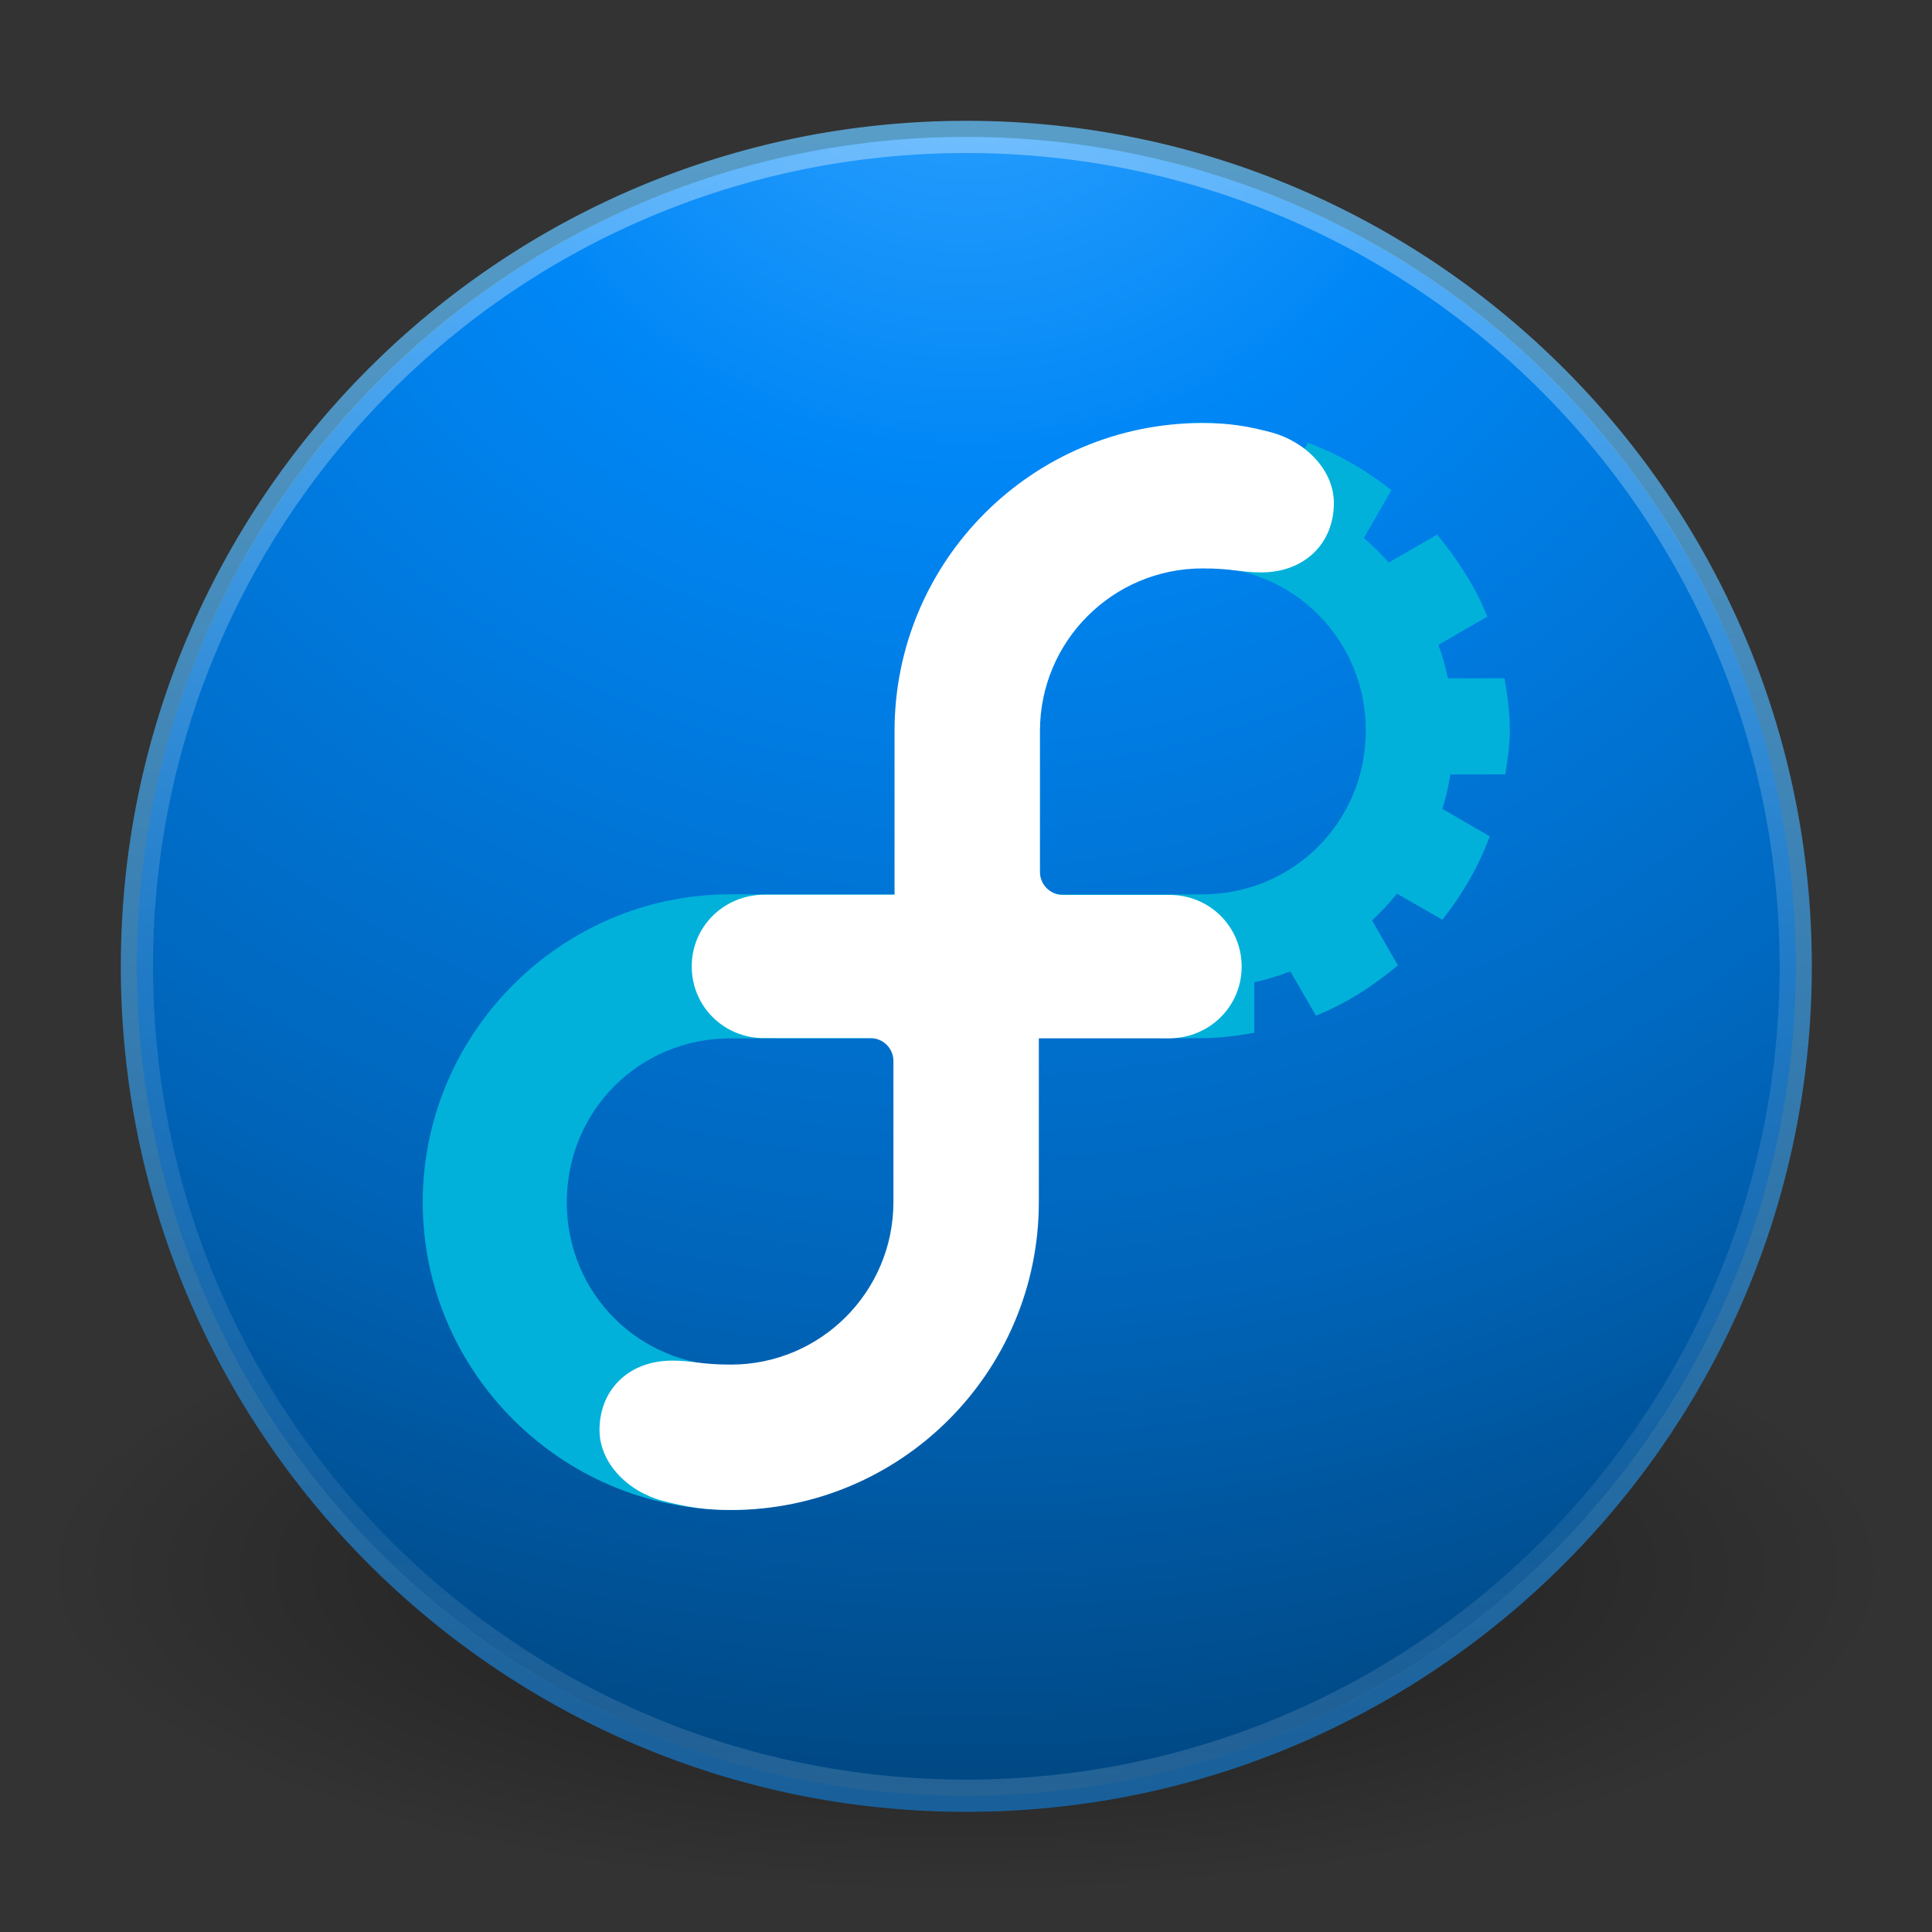 <svg width="128" xmlns="http://www.w3.org/2000/svg" viewBox="0 0 128 128" height="128" xmlns:xlink="http://www.w3.org/1999/xlink">
<rect x="0" y="0" width="128" height="128" fill="#333333" stroke="none"/>
<defs>
<linearGradient id="linearGradient4011">
<stop offset="0" style="stop-color:#fff;stop-opacity:.7"/>
<stop offset=".508" style="stop-color:#fff;stop-opacity:.25"/>
<stop offset=".835" style="stop-color:#fff;stop-opacity:.15"/>
<stop offset="1" style="stop-color:#fff;stop-opacity:.3"/>
</linearGradient>
<linearGradient id="linearGradient3707-319-631-407-324-3-8">
<stop offset="0" style="stop-color:#185f9a"/>
<stop offset="1" style="stop-color:#599ec9"/>
</linearGradient>
<linearGradient gradientTransform="matrix(2.757 0 0 2.757 -133.752 -5.904)" xlink:href="#linearGradient4011" id="linearGradient4764" y1="6.238" y2="44.341" gradientUnits="userSpaceOnUse" x2="0"/>
<linearGradient gradientTransform="matrix(2.667 0 0 2.667 -.006 -.006)" xlink:href="#linearGradient3707-319-631-407-324-3-8" id="linearGradient4769" y1="44" y2="3.899" gradientUnits="userSpaceOnUse" x2="0"/>
<radialGradient cx="62.625" cy="4.625" gradientTransform="matrix(5.775 0 0 2.009 -297.663 30.796)" id="radialGradient4760" r="10.625" gradientUnits="userSpaceOnUse">
<stop offset="0"/>
<stop offset="1" style="stop-opacity:0"/>
</radialGradient>
<radialGradient cx="5.763" cy="8.45" gradientTransform="matrix(0 5.773 -6.107 0 115.604 -30.52)" xlink:href="#radialGradient3727" id="radialGradient4767" r="20" gradientUnits="userSpaceOnUse"/>
<radialGradient cx="5.763" cy="8.45" gradientTransform="matrix(0 5.773 -6.107 0 115.604 -94.52)" id="radialGradient3727" r="20" gradientUnits="userSpaceOnUse">
<stop offset="0" style="stop-color:#33a3ff"/>
<stop offset=".262" style="stop-color:#0087f6"/>
<stop offset=".705" style="stop-color:#0065ba"/>
<stop offset="1" style="stop-color:#00457e"/>
</radialGradient>
</defs>
<g transform="translate(0 64)">
<path style="opacity:.5;fill:url(#radialGradient4760);fill-rule:evenodd" d="M 125.36,40.086 C 125.36,51.872 97.888,61.427 64,61.427 30.112,61.427 2.64,51.872 2.64,40.086 2.64,28.299 30.112,18.744 64,18.744 c 33.888,0 61.36,9.555 61.36,21.341 z"/>
</g>
<g style="color:#000">
<g style="stroke-linejoin:round;stroke-linecap:round" transform="matrix(1.067 0 0 1.067 -4.267 -4.267)">
<path style="fill:url(#radialGradient4767);stroke:url(#linearGradient4769)" d="m 64,12 c -28.692,0 -52,23.308 -52,52 0,28.692 23.308,52 52,52 28.692,0 52,-23.308 52,-52 C 116,35.308 92.692,12 64,12 z"/>
<path style="opacity:.5;fill:none;stroke:url(#linearGradient4764)" d="M 115,63.998 C 115,92.166 92.165,115 64.001,115 35.834,115 13,92.165 13,63.998 13,35.832 35.834,13 64.001,13 92.165,13 115,35.832 115,63.998 z"/>
</g>
<g style="fill:#01b1da;line-height:normal" transform="matrix(.858 0 0 .858 9.13 6.51)">
<path d="m 78.152,25.468 0,4.125 c -1.142,0.217 -2.254,0.524 -3.317,0.928 -1.064,0.404 -2.076,0.905 -3.042,1.478 -0.967,0.574 -1.881,1.235 -2.733,1.959 -0.851,0.724 -1.637,1.515 -2.355,2.372 -0.718,0.857 -1.376,1.778 -1.942,2.75 -0.566,0.972 -1.048,1.992 -1.444,3.059 -0.396,1.068 -0.704,2.189 -0.911,3.334 -0.207,1.146 -0.309,2.318 -0.309,3.523 0,1.233 0.11,2.439 0.327,3.609 0.216,1.171 0.532,2.314 0.945,3.403 0.413,1.089 0.922,2.124 1.512,3.111 0.59,0.987 1.263,1.919 2.011,2.784 0.748,0.866 1.572,1.664 2.458,2.389 0.886,0.725 1.832,1.378 2.836,1.942 1.004,0.565 2.06,1.042 3.163,1.427 1.102,0.384 2.256,0.675 3.438,0.859 l 0,4.056 3.386,0 c 1.38,0 2.721,-0.183 4.039,-0.412 l 0,-3.902 c 0.958,-0.215 1.884,-0.493 2.784,-0.842 l 1.977,3.42 c 2.335,-0.94 4.42,-2.292 6.325,-3.884 l -1.994,-3.472 c 0.689,-0.64 1.333,-1.331 1.925,-2.062 l 3.506,2.011 c 1.536,-1.94 2.785,-4.09 3.661,-6.445 l -3.661,-2.114 c 0.268,-0.863 0.47,-1.755 0.619,-2.664 l 4.245,0 c 0.162,-1.114 0.344,-2.229 0.344,-3.386 0,-1.38 -0.183,-2.721 -0.412,-4.039 l -4.366,0 c -0.192,-0.881 -0.434,-1.746 -0.739,-2.578 l 3.781,-2.183 c -0.941,-2.333 -2.292,-4.421 -3.884,-6.325 l -3.73,2.148 c -0.6,-0.671 -1.24,-1.307 -1.925,-1.891 l 2.131,-3.695 C 94.857,28.725 92.715,27.479 90.356,26.602 l -2.131,3.695 c -0.86,-0.293 -1.738,-0.532 -2.647,-0.705 l 0,-4.194 c -1.119,-0.164 -2.241,-0.344 -3.403,-0.344 -1.374,0 -2.71,0.185 -4.022,0.412 z m 4.022,10.708 c 7.043,0 12.65,5.607 12.65,12.65 0,7.043 -5.607,12.65 -12.65,12.65 l -12.65,0 0,-12.65 c 0,-7.043 5.607,-12.65 12.65,-12.65 z"/>
<path d="M 45.75,61.469 C 32.692,61.469 22,72.192 22,85.25 22,98.308 32.692,109 45.75,109 58.808,109 69.531,98.308 69.531,85.25 l 0,-18.219 0,-5.562 -5.562,0 -18.219,0 z m 0,11.125 12.656,0 0,12.656 c 0,7.043 -5.613,12.625 -12.656,12.625 -7.043,0 -12.625,-5.582 -12.625,-12.625 0,-7.043 5.582,-12.656 12.625,-12.656 z"/>
</g>
</g>
<g style="fill:#fff" transform="matrix(.472 0 0 .472 -17.846 1.022)">
<path d="m 183.627,123.42 0,43.138 c 0,23.874 -19.356,43.231 -43.231,43.231 -3.622,0 -6.197,-0.409 -9.55,-1.285 -4.889,-1.279 -8.884,-5.288 -8.886,-9.95 0,-5.636 4.091,-9.735 10.206,-9.735 2.91,0 3.967,0.559 8.23,0.559 12.587,0 22.797,-10.195 22.819,-22.782 l 0,-19.828 c 0,-1.777 -1.444,-3.216 -3.223,-3.216 l -14.99,-0.003 c -5.585,0 -10.098,-4.455 -10.098,-10.055 -0.003,-5.635 4.559,-10.072 10.204,-10.072"/>
<path d="m 163.373,143.58 0,-43.138 c 0,-23.874 19.356,-43.231 43.231,-43.231 3.622,0 6.197,0.409 9.55,1.285 4.889,1.279 8.884,5.288 8.886,9.95 0,5.636 -4.091,9.735 -10.206,9.735 -2.91,0 -3.966,-0.559 -8.23,-0.559 -12.587,0 -22.797,10.195 -22.819,22.782 l 0,19.828 c 0,1.777 1.444,3.216 3.223,3.216 l 14.99,0.003 c 5.585,0 10.098,4.455 10.098,10.055 0.003,5.635 -4.559,10.072 -10.204,10.072"/>
</g>
</svg>
